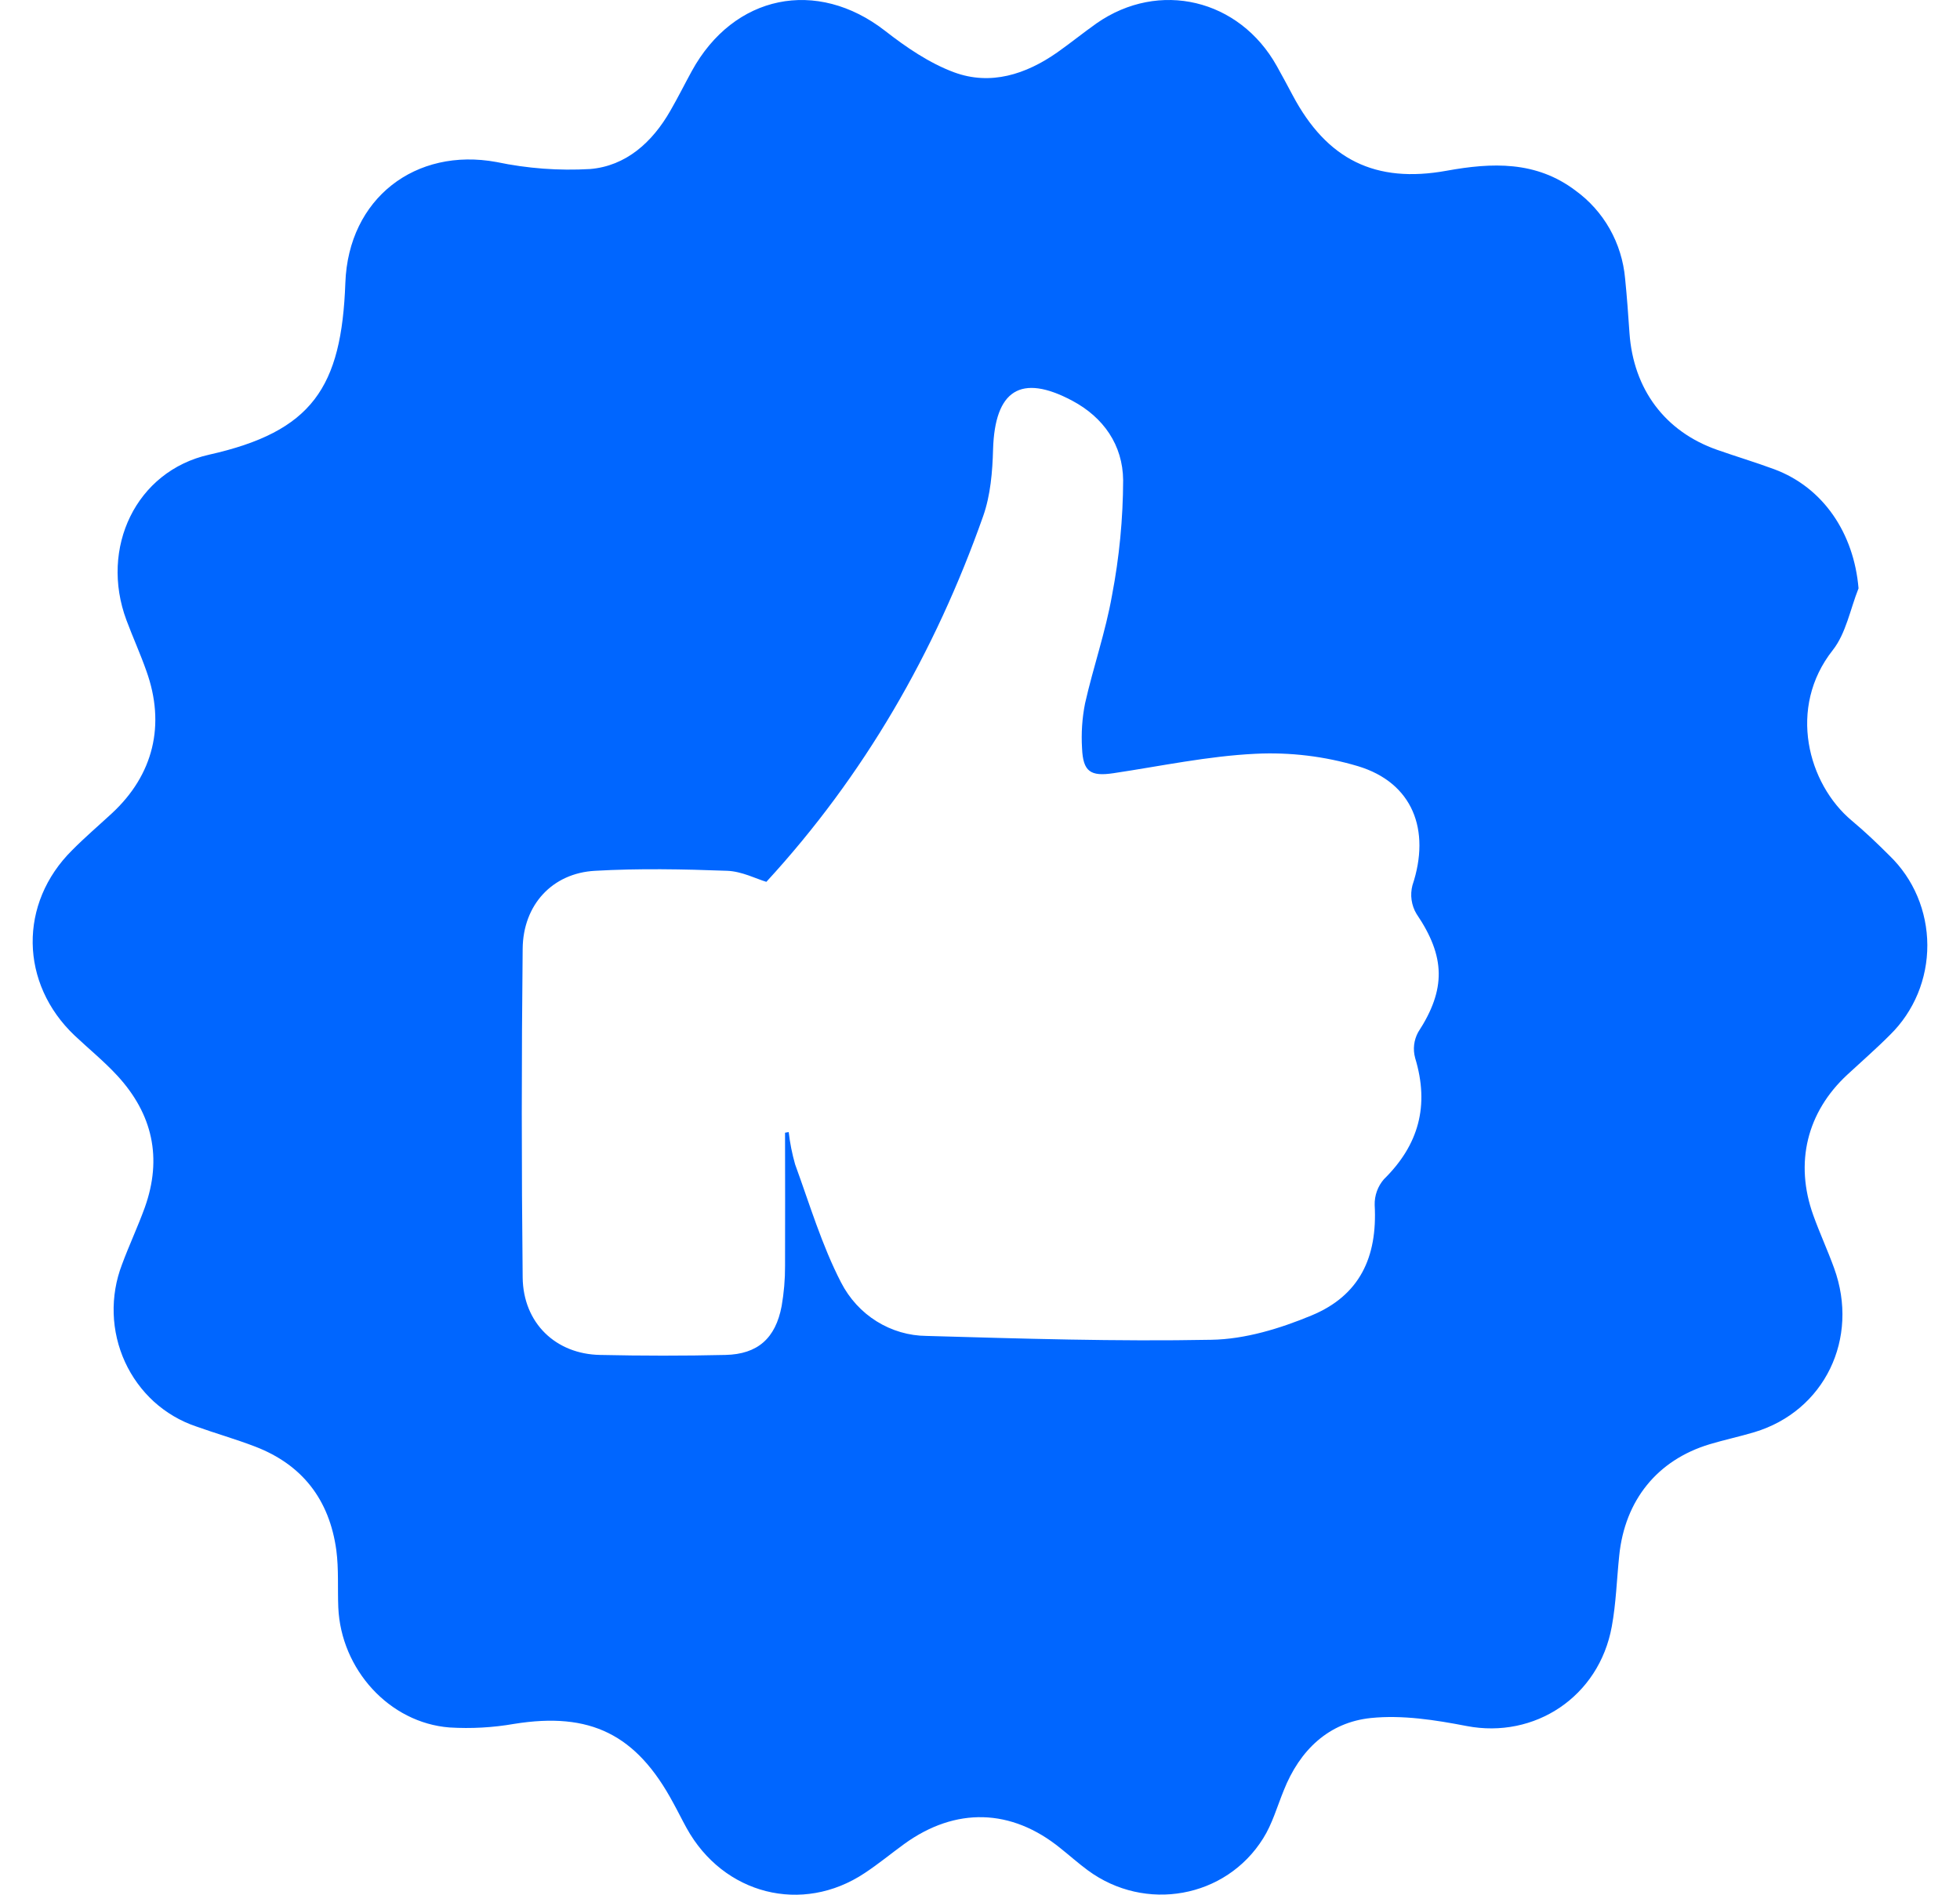 <svg width="30" height="29" viewBox="0 0 30 29" fill="none" xmlns="http://www.w3.org/2000/svg">
<path d="M28.922 13.097C28.736 12.911 28.545 12.728 28.343 12.56C27.672 11.998 27.356 10.832 28.053 9.95C28.255 9.694 28.32 9.323 28.447 9.005C28.376 8.161 27.907 7.461 27.157 7.182C26.868 7.075 26.573 6.987 26.283 6.885C25.484 6.605 25.001 5.957 24.941 5.097C24.922 4.818 24.902 4.539 24.874 4.262C24.85 3.995 24.77 3.736 24.639 3.504C24.508 3.272 24.329 3.072 24.115 2.917C23.51 2.459 22.834 2.488 22.143 2.613C21.053 2.811 20.309 2.445 19.785 1.457C19.705 1.308 19.626 1.158 19.543 1.011C18.969 -0.016 17.742 -0.308 16.787 0.355C16.581 0.501 16.387 0.658 16.183 0.802C15.7 1.14 15.161 1.312 14.604 1.107C14.226 0.967 13.87 0.724 13.546 0.471C12.504 -0.339 11.231 -0.085 10.588 1.089C10.478 1.29 10.376 1.495 10.261 1.694C9.983 2.181 9.579 2.541 9.033 2.587C8.553 2.615 8.072 2.579 7.6 2.48C6.362 2.252 5.333 3.034 5.286 4.329C5.228 5.933 4.778 6.605 3.201 6.959C2.081 7.21 1.524 8.387 1.935 9.491C2.032 9.751 2.148 10.006 2.24 10.268C2.537 11.093 2.349 11.86 1.712 12.449C1.51 12.636 1.302 12.813 1.106 13.011C0.283 13.825 0.301 15.053 1.144 15.851C1.362 16.056 1.595 16.246 1.798 16.466C2.333 17.049 2.488 17.722 2.216 18.482C2.109 18.778 1.973 19.066 1.866 19.357C1.775 19.595 1.732 19.85 1.74 20.106C1.748 20.362 1.807 20.613 1.913 20.845C2.019 21.076 2.17 21.283 2.356 21.453C2.543 21.622 2.761 21.751 2.998 21.831C3.299 21.939 3.607 22.026 3.906 22.141C4.622 22.416 5.042 22.949 5.148 23.728C5.186 24.015 5.166 24.312 5.178 24.603C5.219 25.551 5.959 26.369 6.881 26.44C7.211 26.46 7.543 26.442 7.869 26.385C9.033 26.198 9.741 26.542 10.306 27.597C10.377 27.725 10.44 27.855 10.51 27.981C11.072 28.997 12.278 29.305 13.234 28.669C13.442 28.532 13.637 28.371 13.839 28.224C14.625 27.654 15.481 27.678 16.231 28.288C16.373 28.401 16.506 28.52 16.65 28.626C17.527 29.273 18.763 29.054 19.335 28.136C19.473 27.917 19.548 27.652 19.648 27.406C19.895 26.781 20.342 26.361 20.984 26.295C21.465 26.246 21.969 26.325 22.45 26.418C23.489 26.617 24.474 25.971 24.67 24.896C24.736 24.539 24.746 24.172 24.784 23.81C24.87 22.961 25.368 22.346 26.168 22.105C26.394 22.037 26.626 21.988 26.853 21.92C27.925 21.598 28.465 20.487 28.073 19.409C27.974 19.136 27.852 18.872 27.754 18.599C27.466 17.797 27.657 17.021 28.276 16.448C28.496 16.244 28.722 16.048 28.933 15.835C29.113 15.658 29.256 15.445 29.354 15.209C29.451 14.974 29.501 14.72 29.5 14.464C29.499 14.208 29.447 13.954 29.348 13.719C29.249 13.484 29.104 13.273 28.922 13.097ZM21.66 16.192C21.882 16.921 21.716 17.524 21.183 18.048C21.088 18.157 21.037 18.298 21.041 18.444C21.085 19.246 20.809 19.829 20.076 20.133C19.593 20.334 19.057 20.498 18.541 20.506C17.089 20.534 15.635 20.488 14.182 20.447C13.913 20.445 13.649 20.368 13.418 20.224C13.188 20.081 13 19.875 12.874 19.63C12.579 19.059 12.392 18.43 12.17 17.821C12.124 17.659 12.091 17.494 12.072 17.327L12.016 17.337C12.016 18.016 12.019 18.696 12.016 19.376C12.017 19.582 11.999 19.787 11.964 19.99C11.871 20.484 11.597 20.727 11.104 20.738C10.465 20.753 9.826 20.752 9.187 20.738C8.508 20.727 8.008 20.251 8 19.552C7.982 17.876 7.982 16.199 8 14.521C8.006 13.849 8.454 13.363 9.109 13.328C9.781 13.29 10.457 13.303 11.129 13.328C11.355 13.336 11.577 13.452 11.73 13.497C13.224 11.873 14.311 9.989 15.049 7.898C15.161 7.58 15.191 7.219 15.2 6.877C15.228 5.97 15.625 5.715 16.41 6.132C16.892 6.388 17.186 6.813 17.191 7.35C17.189 7.941 17.132 8.531 17.021 9.11C16.923 9.669 16.733 10.211 16.608 10.766C16.563 10.992 16.548 11.223 16.562 11.453C16.577 11.812 16.692 11.887 17.044 11.834C17.767 11.726 18.489 11.572 19.217 11.537C19.746 11.511 20.276 11.575 20.786 11.727C21.62 11.979 21.903 12.7 21.619 13.55C21.6 13.623 21.595 13.7 21.606 13.775C21.617 13.85 21.642 13.923 21.681 13.987C22.126 14.644 22.135 15.141 21.706 15.799C21.674 15.858 21.653 15.923 21.645 15.99C21.637 16.057 21.642 16.126 21.66 16.191V16.192Z" fill="#0066FF"/>
</svg>
